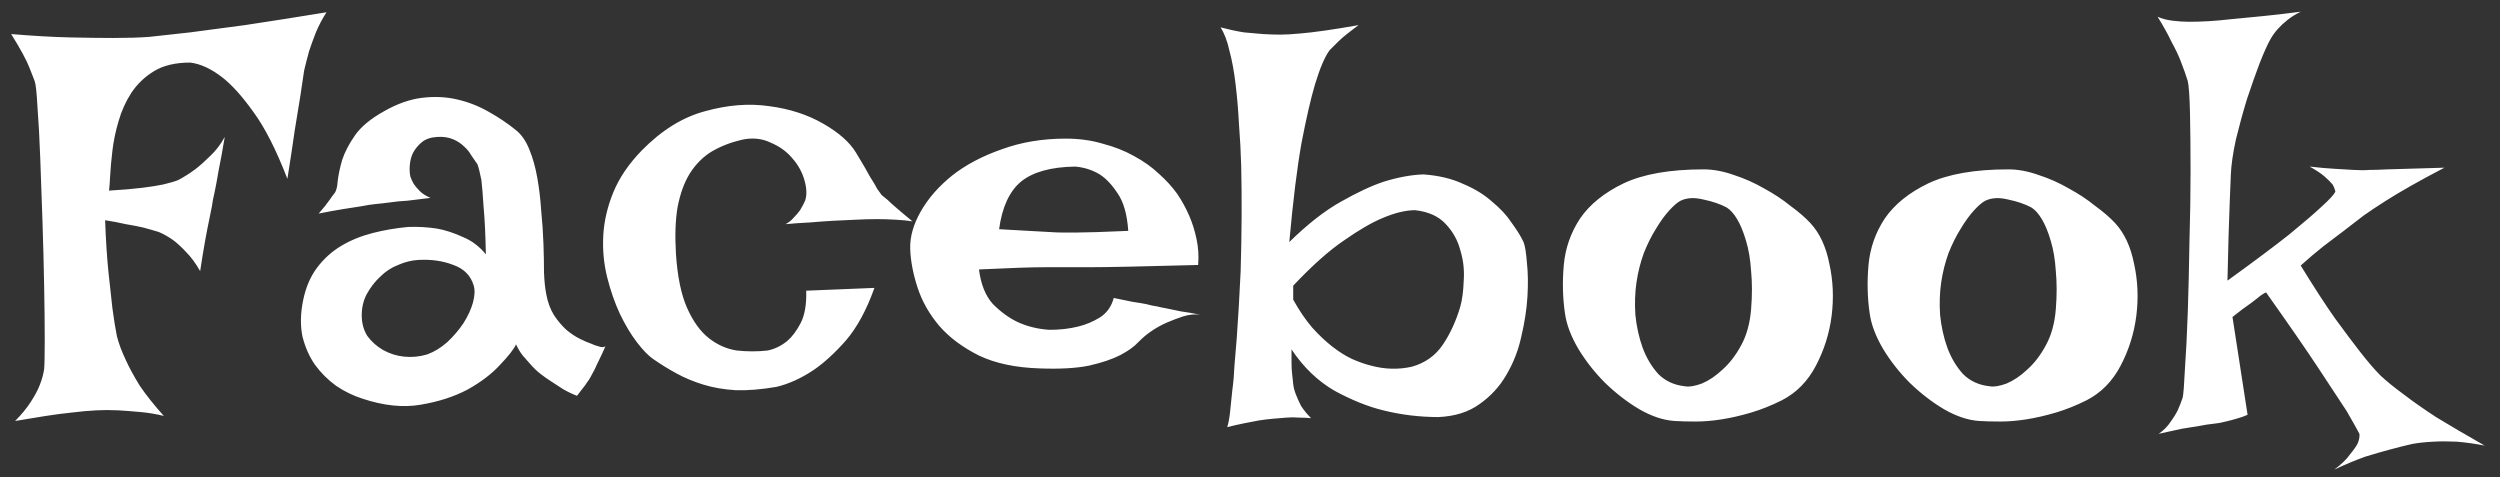 <svg width="131" height="25" viewBox="0 0 131 25" fill="none" xmlns="http://www.w3.org/2000/svg">
<rect x="0" y="0" width="131" height="25" fill="#333333" stroke="none"/>
<path d="M0.586 1.785C1.758 1.883 2.783 1.941 3.662 1.961C4.561 1.98 5.322 1.99 5.947 1.99C6.67 1.99 7.295 1.971 7.822 1.932C8.369 1.873 9.082 1.795 9.961 1.697C10.703 1.6 11.66 1.473 12.832 1.316C14.004 1.141 15.43 0.916 17.109 0.643C16.895 0.975 16.709 1.326 16.553 1.697C16.416 2.049 16.299 2.371 16.201 2.664C16.104 3.016 16.016 3.357 15.938 3.689C15.879 4.061 15.81 4.52 15.732 5.066C15.654 5.535 15.557 6.131 15.44 6.854C15.342 7.557 15.215 8.396 15.059 9.373C14.473 7.85 13.877 6.678 13.271 5.857C12.685 5.037 12.139 4.432 11.631 4.041C11.045 3.592 10.488 3.338 9.961 3.279C9.199 3.279 8.574 3.426 8.086 3.719C7.598 4.012 7.197 4.393 6.885 4.861C6.592 5.311 6.367 5.809 6.211 6.355C6.055 6.883 5.947 7.4 5.889 7.908C5.83 8.396 5.791 8.836 5.771 9.227C5.752 9.598 5.732 9.852 5.713 9.988C6.396 9.949 6.973 9.9 7.441 9.842C7.91 9.783 8.281 9.725 8.555 9.666C8.887 9.588 9.15 9.51 9.346 9.432C9.639 9.275 9.932 9.09 10.225 8.875C10.479 8.68 10.742 8.445 11.016 8.172C11.309 7.898 11.562 7.566 11.777 7.176C11.66 7.879 11.553 8.465 11.455 8.934C11.377 9.402 11.309 9.773 11.25 10.047C11.172 10.379 11.123 10.633 11.104 10.809C11.065 10.984 11.016 11.229 10.957 11.541C10.898 11.815 10.83 12.166 10.752 12.596C10.674 13.025 10.586 13.562 10.488 14.207C10.254 13.797 10.01 13.465 9.756 13.211C9.502 12.938 9.268 12.723 9.053 12.566C8.799 12.391 8.555 12.254 8.32 12.156C8.066 12.078 7.793 12 7.5 11.922C7.246 11.863 6.943 11.805 6.592 11.746C6.26 11.668 5.898 11.6 5.508 11.541C5.547 12.596 5.605 13.504 5.684 14.266C5.762 15.008 5.83 15.633 5.889 16.141C5.967 16.727 6.045 17.215 6.123 17.605C6.221 17.996 6.377 18.416 6.592 18.865C6.768 19.256 7.012 19.705 7.324 20.213C7.656 20.701 8.076 21.229 8.584 21.795C8.193 21.697 7.783 21.629 7.354 21.59C6.924 21.551 6.543 21.521 6.211 21.502C5.801 21.482 5.41 21.482 5.039 21.502C4.648 21.521 4.219 21.561 3.75 21.619C3.359 21.658 2.91 21.717 2.402 21.795C1.895 21.873 1.357 21.961 0.791 22.059C1.123 21.727 1.396 21.395 1.611 21.062C1.826 20.73 1.982 20.438 2.08 20.184C2.197 19.891 2.275 19.607 2.314 19.334C2.334 19.1 2.344 18.592 2.344 17.811C2.344 17.01 2.334 16.082 2.314 15.027C2.295 13.953 2.266 12.82 2.227 11.629C2.188 10.438 2.148 9.324 2.109 8.289C2.07 7.234 2.021 6.336 1.963 5.594C1.924 4.852 1.875 4.402 1.816 4.246C1.738 4.051 1.65 3.826 1.553 3.572C1.396 3.162 1.074 2.566 0.586 1.785ZM17.52 10.135C17.617 10.018 17.676 9.803 17.695 9.49C17.734 9.158 17.812 8.787 17.93 8.377C18.066 7.967 18.291 7.537 18.604 7.088C18.916 6.639 19.424 6.219 20.127 5.828C20.811 5.438 21.475 5.203 22.119 5.125C22.764 5.047 23.379 5.076 23.965 5.213C24.551 5.35 25.098 5.564 25.605 5.857C26.133 6.15 26.611 6.473 27.041 6.824C27.334 7.059 27.568 7.4 27.744 7.85C27.92 8.279 28.057 8.768 28.154 9.314C28.252 9.861 28.32 10.438 28.359 11.043C28.418 11.629 28.457 12.205 28.477 12.771C28.496 13.318 28.506 13.826 28.506 14.295C28.525 14.744 28.564 15.115 28.623 15.408C28.701 15.838 28.838 16.209 29.033 16.521C29.229 16.814 29.443 17.068 29.678 17.283C29.912 17.479 30.146 17.635 30.381 17.752C30.615 17.869 30.82 17.957 30.996 18.016C31.113 18.074 31.221 18.113 31.318 18.133C31.514 18.211 31.65 18.211 31.729 18.133C31.611 18.406 31.504 18.641 31.406 18.836C31.309 19.031 31.23 19.197 31.172 19.334C31.094 19.49 31.025 19.617 30.967 19.715C30.908 19.832 30.84 19.939 30.762 20.037C30.703 20.135 30.625 20.242 30.527 20.359C30.43 20.477 30.332 20.604 30.234 20.74C29.98 20.643 29.736 20.525 29.502 20.389C29.287 20.252 29.092 20.125 28.916 20.008C28.701 19.871 28.506 19.734 28.33 19.598C28.154 19.461 27.988 19.305 27.832 19.129C27.695 18.973 27.549 18.807 27.393 18.631C27.256 18.455 27.139 18.26 27.041 18.045C26.924 18.299 26.641 18.66 26.191 19.129C25.762 19.598 25.195 20.027 24.492 20.418C23.789 20.789 22.969 21.053 22.031 21.209C21.113 21.365 20.098 21.258 18.984 20.887C18.496 20.73 18.037 20.506 17.607 20.213C17.178 19.9 16.807 19.529 16.494 19.1C16.201 18.67 15.986 18.182 15.85 17.635C15.732 17.068 15.742 16.443 15.879 15.76C16.016 15.076 16.26 14.5 16.611 14.031C16.963 13.562 17.383 13.182 17.871 12.889C18.359 12.596 18.906 12.371 19.512 12.215C20.117 12.059 20.742 11.951 21.387 11.893C21.895 11.873 22.402 11.902 22.91 11.98C23.34 12.059 23.789 12.205 24.258 12.42C24.727 12.615 25.127 12.918 25.459 13.328C25.439 12.293 25.4 11.473 25.342 10.867C25.303 10.242 25.264 9.764 25.225 9.432C25.146 9.041 25.078 8.768 25.02 8.611C24.922 8.475 24.814 8.318 24.697 8.143C24.6 7.967 24.473 7.811 24.316 7.674C24.16 7.518 23.965 7.391 23.73 7.293C23.496 7.195 23.223 7.156 22.91 7.176C22.578 7.195 22.314 7.283 22.119 7.439C21.924 7.596 21.768 7.781 21.65 7.996C21.553 8.191 21.494 8.406 21.475 8.641C21.455 8.875 21.465 9.08 21.504 9.256C21.543 9.373 21.602 9.5 21.68 9.637C21.758 9.754 21.865 9.881 22.002 10.018C22.139 10.154 22.324 10.271 22.559 10.369C22.109 10.428 21.709 10.477 21.357 10.516C21.006 10.535 20.703 10.565 20.449 10.604C20.156 10.643 19.902 10.672 19.688 10.691C19.473 10.711 19.219 10.75 18.926 10.809C18.672 10.848 18.359 10.896 17.988 10.955C17.617 11.014 17.188 11.092 16.699 11.19C16.816 11.053 16.924 10.926 17.021 10.809C17.119 10.672 17.207 10.555 17.285 10.457C17.363 10.34 17.441 10.232 17.52 10.135ZM21.914 13.621C21.562 13.641 21.211 13.729 20.859 13.885C20.508 14.021 20.195 14.227 19.922 14.5C19.648 14.754 19.414 15.057 19.219 15.408C19.043 15.74 18.955 16.111 18.955 16.521C18.955 16.932 19.053 17.293 19.248 17.605C19.463 17.898 19.736 18.143 20.068 18.338C20.42 18.533 20.791 18.65 21.182 18.689C21.592 18.729 21.992 18.689 22.383 18.572C22.754 18.436 23.105 18.221 23.438 17.928C23.77 17.615 24.053 17.283 24.287 16.932C24.521 16.561 24.688 16.199 24.785 15.848C24.883 15.477 24.893 15.174 24.814 14.94C24.658 14.432 24.307 14.08 23.76 13.885C23.213 13.67 22.598 13.582 21.914 13.621ZM47.812 11.6C47.578 11.56 47.285 11.531 46.934 11.512C46.602 11.492 46.279 11.482 45.967 11.482C45.615 11.482 45.244 11.492 44.853 11.512C44.443 11.531 44.033 11.551 43.623 11.57C43.272 11.59 42.871 11.619 42.422 11.658C41.992 11.678 41.572 11.707 41.162 11.746C41.318 11.668 41.455 11.56 41.572 11.424C41.709 11.287 41.826 11.15 41.924 11.014C42.022 10.857 42.109 10.691 42.188 10.516C42.285 10.223 42.275 9.871 42.158 9.461C42.041 9.031 41.826 8.641 41.514 8.289C41.221 7.938 40.84 7.664 40.371 7.469C39.922 7.254 39.424 7.205 38.877 7.322C38.291 7.459 37.764 7.664 37.295 7.938C36.846 8.211 36.465 8.592 36.152 9.08C35.859 9.549 35.645 10.135 35.508 10.838C35.391 11.521 35.361 12.342 35.42 13.299C35.498 14.49 35.693 15.438 36.006 16.141C36.318 16.844 36.699 17.371 37.148 17.723C37.598 18.074 38.086 18.289 38.613 18.367C39.16 18.426 39.697 18.426 40.225 18.367C40.596 18.289 40.938 18.123 41.25 17.869C41.504 17.654 41.738 17.342 41.953 16.932C42.168 16.521 42.266 15.955 42.246 15.232L45.82 15.086C45.41 16.238 44.912 17.156 44.326 17.84C43.74 18.504 43.174 19.021 42.627 19.393C41.982 19.822 41.338 20.115 40.693 20.271C39.893 20.408 39.18 20.467 38.555 20.447C37.93 20.408 37.363 20.311 36.855 20.154C36.348 19.998 35.879 19.803 35.449 19.568C35.02 19.334 34.609 19.08 34.219 18.807C33.965 18.631 33.682 18.338 33.369 17.928C33.057 17.518 32.764 17.029 32.49 16.463C32.217 15.877 31.992 15.232 31.816 14.529C31.641 13.826 31.572 13.104 31.611 12.361C31.65 11.6 31.826 10.838 32.139 10.076C32.451 9.314 32.949 8.582 33.633 7.879C34.668 6.824 35.772 6.141 36.943 5.828C38.135 5.496 39.258 5.408 40.312 5.564C41.367 5.701 42.305 6.004 43.125 6.473C43.945 6.941 44.522 7.449 44.853 7.996C45.185 8.543 45.43 8.963 45.586 9.256C45.762 9.529 45.889 9.744 45.967 9.9C46.065 10.037 46.143 10.145 46.201 10.223C46.279 10.281 46.387 10.369 46.523 10.486C46.621 10.584 46.738 10.691 46.875 10.809C46.992 10.906 47.129 11.023 47.285 11.16C47.441 11.297 47.617 11.443 47.812 11.6ZM54.99 17.283C55.537 17.283 56.045 17.225 56.514 17.107C56.904 17.01 57.275 16.854 57.627 16.639C57.998 16.404 58.242 16.062 58.359 15.613C58.75 15.691 59.082 15.76 59.355 15.818C59.629 15.857 59.863 15.896 60.059 15.935C60.273 15.994 60.459 16.033 60.615 16.053C60.772 16.092 60.957 16.131 61.172 16.17C61.367 16.209 61.602 16.258 61.875 16.316C62.168 16.355 62.51 16.414 62.9 16.492C62.607 16.453 62.305 16.482 61.992 16.58C61.699 16.678 61.416 16.785 61.143 16.902C60.83 17.039 60.537 17.205 60.264 17.4C60.088 17.518 59.883 17.693 59.648 17.928C59.434 18.162 59.121 18.387 58.711 18.602C58.301 18.816 57.754 19.002 57.07 19.158C56.406 19.295 55.547 19.344 54.492 19.305C53.223 19.266 52.158 19.041 51.299 18.631C50.44 18.201 49.746 17.684 49.219 17.078C48.691 16.453 48.31 15.779 48.076 15.057C47.842 14.334 47.715 13.66 47.695 13.035C47.676 12.41 47.861 11.756 48.252 11.072C48.643 10.389 49.19 9.764 49.893 9.197C50.615 8.631 51.484 8.172 52.5 7.82C53.516 7.449 54.629 7.264 55.84 7.264C56.543 7.264 57.188 7.352 57.773 7.527C58.379 7.684 58.926 7.898 59.414 8.172C59.922 8.445 60.361 8.758 60.732 9.109C61.103 9.441 61.416 9.783 61.67 10.135C61.924 10.506 62.139 10.896 62.315 11.307C62.471 11.658 62.598 12.059 62.695 12.508C62.793 12.957 62.822 13.416 62.783 13.885C61.299 13.924 60.098 13.953 59.18 13.973C58.281 13.992 57.578 14.002 57.07 14.002H55.752H54.756C54.404 14.002 53.945 14.012 53.379 14.031C52.812 14.051 52.119 14.08 51.299 14.119C51.397 14.9 51.641 15.506 52.031 15.935C52.441 16.346 52.871 16.658 53.32 16.873C53.828 17.107 54.385 17.244 54.99 17.283ZM52.353 12.01C52.978 12.049 53.496 12.078 53.906 12.098C54.336 12.117 54.688 12.137 54.961 12.156C55.254 12.176 55.488 12.185 55.664 12.185H56.397C56.885 12.185 57.793 12.156 59.121 12.098C59.062 11.238 58.877 10.584 58.565 10.135C58.272 9.686 57.959 9.354 57.627 9.139C57.236 8.904 56.807 8.768 56.338 8.729C55.068 8.748 54.121 9.012 53.496 9.52C52.891 10.027 52.51 10.857 52.353 12.01ZM63.955 1.434C64.404 1.551 64.814 1.639 65.186 1.697C65.576 1.736 65.908 1.766 66.182 1.785C66.514 1.805 66.816 1.814 67.09 1.814C67.363 1.814 67.705 1.795 68.115 1.756C68.838 1.697 69.863 1.551 71.191 1.316C70.977 1.473 70.772 1.629 70.576 1.785C70.4 1.922 70.244 2.059 70.107 2.195L69.668 2.635C69.414 2.986 69.16 3.582 68.906 4.422C68.691 5.145 68.457 6.16 68.203 7.469C67.969 8.777 67.754 10.516 67.559 12.684C68.516 11.746 69.414 11.043 70.254 10.574C71.113 10.086 71.865 9.734 72.51 9.52C73.272 9.285 73.965 9.158 74.59 9.139C75.391 9.197 76.084 9.363 76.67 9.637C77.275 9.891 77.783 10.203 78.193 10.574C78.623 10.926 78.965 11.297 79.219 11.688C79.492 12.059 79.697 12.391 79.834 12.684C79.912 12.879 79.971 13.24 80.01 13.768C80.068 14.275 80.078 14.861 80.039 15.525C80 16.189 79.893 16.893 79.717 17.635C79.561 18.357 79.297 19.031 78.926 19.656C78.574 20.262 78.106 20.77 77.519 21.18C76.953 21.59 76.24 21.814 75.381 21.854C74.385 21.854 73.418 21.736 72.481 21.502C71.68 21.307 70.83 20.965 69.932 20.477C69.053 19.969 68.301 19.246 67.676 18.309C67.676 18.543 67.676 18.777 67.676 19.012C67.676 19.227 67.686 19.412 67.705 19.568C67.725 19.783 67.744 19.969 67.764 20.125C67.783 20.301 67.832 20.486 67.91 20.682C67.969 20.838 68.057 21.033 68.174 21.268C68.311 21.482 68.486 21.697 68.701 21.912C68.486 21.893 68.272 21.883 68.057 21.883C67.842 21.863 67.627 21.863 67.412 21.883C67.178 21.902 66.943 21.922 66.709 21.941C66.475 21.961 66.231 21.99 65.977 22.029C65.762 22.068 65.508 22.117 65.215 22.176C64.922 22.234 64.619 22.303 64.307 22.381C64.365 22.205 64.414 21.951 64.453 21.619C64.492 21.268 64.531 20.887 64.57 20.477C64.629 20.047 64.668 19.598 64.688 19.129C64.727 18.66 64.766 18.191 64.805 17.723C64.883 16.648 64.951 15.477 65.01 14.207C65.068 12.234 65.078 10.398 65.039 8.699C65.019 7.977 64.981 7.244 64.922 6.502C64.883 5.76 64.824 5.066 64.746 4.422C64.668 3.758 64.561 3.172 64.424 2.664C64.307 2.137 64.15 1.727 63.955 1.434ZM67.764 15.701C68.076 16.268 68.408 16.756 68.76 17.166C69.111 17.557 69.463 17.889 69.814 18.162C70.166 18.436 70.508 18.65 70.84 18.807C71.191 18.963 71.523 19.08 71.836 19.158C72.559 19.354 73.272 19.373 73.975 19.217C74.678 19.021 75.225 18.631 75.615 18.045C76.006 17.459 76.309 16.795 76.523 16.053C76.621 15.701 76.68 15.252 76.699 14.705C76.738 14.158 76.68 13.631 76.523 13.123C76.387 12.596 76.133 12.137 75.762 11.746C75.391 11.336 74.853 11.092 74.15 11.014C73.662 11.014 73.096 11.15 72.451 11.424C71.885 11.658 71.211 12.049 70.43 12.596C69.648 13.123 68.76 13.914 67.764 14.969V15.701ZM89.268 8.875C89.775 8.875 90.303 8.973 90.85 9.168C91.397 9.344 91.924 9.578 92.432 9.871C92.939 10.145 93.398 10.447 93.809 10.779C94.238 11.092 94.59 11.395 94.863 11.688C95.352 12.215 95.684 12.928 95.859 13.826C96.055 14.705 96.094 15.613 95.977 16.551C95.859 17.469 95.586 18.338 95.156 19.158C94.727 19.979 94.131 20.584 93.369 20.975C92.822 21.248 92.285 21.463 91.758 21.619C91.231 21.775 90.723 21.893 90.234 21.971C89.746 22.049 89.287 22.088 88.857 22.088C88.428 22.088 88.057 22.078 87.744 22.059C87.158 22.02 86.543 21.814 85.898 21.443C85.273 21.072 84.678 20.613 84.111 20.066C83.564 19.52 83.096 18.924 82.705 18.279C82.314 17.615 82.08 16.99 82.002 16.404C81.885 15.604 81.865 14.764 81.943 13.885C82.022 13.006 82.305 12.195 82.793 11.453C83.301 10.711 84.062 10.096 85.078 9.607C86.113 9.119 87.51 8.875 89.268 8.875ZM88.301 20.242C88.516 20.281 88.809 20.232 89.18 20.096C89.551 19.939 89.912 19.695 90.264 19.363C90.635 19.031 90.957 18.611 91.231 18.104C91.523 17.576 91.699 16.941 91.758 16.199C91.816 15.477 91.816 14.812 91.758 14.207C91.719 13.602 91.631 13.074 91.494 12.625C91.357 12.156 91.201 11.775 91.025 11.482C90.85 11.19 90.664 10.984 90.469 10.867C90.137 10.691 89.736 10.555 89.268 10.457C88.799 10.34 88.398 10.359 88.066 10.516C87.91 10.594 87.715 10.76 87.481 11.014C87.246 11.268 87.012 11.59 86.777 11.98C86.543 12.352 86.328 12.781 86.133 13.27C85.957 13.758 85.83 14.266 85.752 14.793C85.674 15.32 85.654 15.887 85.693 16.492C85.752 17.098 85.879 17.674 86.074 18.221C86.269 18.748 86.543 19.207 86.894 19.598C87.266 19.969 87.734 20.184 88.301 20.242ZM105.234 8.875C105.742 8.875 106.27 8.973 106.816 9.168C107.363 9.344 107.891 9.578 108.398 9.871C108.906 10.145 109.365 10.447 109.775 10.779C110.205 11.092 110.557 11.395 110.83 11.688C111.318 12.215 111.65 12.928 111.826 13.826C112.021 14.705 112.061 15.613 111.943 16.551C111.826 17.469 111.553 18.338 111.123 19.158C110.693 19.979 110.098 20.584 109.336 20.975C108.789 21.248 108.252 21.463 107.725 21.619C107.197 21.775 106.689 21.893 106.201 21.971C105.713 22.049 105.254 22.088 104.824 22.088C104.395 22.088 104.023 22.078 103.711 22.059C103.125 22.02 102.51 21.814 101.865 21.443C101.24 21.072 100.645 20.613 100.078 20.066C99.531 19.52 99.062 18.924 98.672 18.279C98.281 17.615 98.047 16.99 97.969 16.404C97.852 15.604 97.832 14.764 97.91 13.885C97.988 13.006 98.272 12.195 98.76 11.453C99.268 10.711 100.029 10.096 101.045 9.607C102.08 9.119 103.477 8.875 105.234 8.875ZM104.268 20.242C104.482 20.281 104.775 20.232 105.146 20.096C105.518 19.939 105.879 19.695 106.23 19.363C106.602 19.031 106.924 18.611 107.197 18.104C107.49 17.576 107.666 16.941 107.725 16.199C107.783 15.477 107.783 14.812 107.725 14.207C107.686 13.602 107.598 13.074 107.461 12.625C107.324 12.156 107.168 11.775 106.992 11.482C106.816 11.19 106.631 10.984 106.436 10.867C106.104 10.691 105.703 10.555 105.234 10.457C104.766 10.34 104.365 10.359 104.033 10.516C103.877 10.594 103.682 10.76 103.447 11.014C103.213 11.268 102.979 11.59 102.744 11.98C102.51 12.352 102.295 12.781 102.1 13.27C101.924 13.758 101.797 14.266 101.719 14.793C101.641 15.32 101.621 15.887 101.66 16.492C101.719 17.098 101.846 17.674 102.041 18.221C102.236 18.748 102.51 19.207 102.861 19.598C103.232 19.969 103.701 20.184 104.268 20.242ZM113.057 0.877C113.271 0.975 113.525 1.043 113.818 1.082C114.131 1.121 114.424 1.141 114.697 1.141C115.029 1.141 115.371 1.131 115.723 1.111C116.074 1.092 116.504 1.053 117.012 0.994C117.422 0.955 117.93 0.906 118.535 0.848C119.141 0.789 119.814 0.711 120.557 0.613C120.283 0.75 120.049 0.896 119.854 1.053C119.658 1.209 119.492 1.365 119.355 1.521C119.199 1.697 119.072 1.873 118.975 2.049C118.838 2.283 118.652 2.693 118.418 3.279C118.203 3.846 117.979 4.48 117.744 5.184C117.529 5.887 117.334 6.6 117.158 7.322C117.002 8.045 116.914 8.66 116.895 9.168C116.875 9.598 116.855 10.086 116.836 10.633C116.816 11.102 116.797 11.678 116.777 12.361C116.758 13.045 116.738 13.826 116.719 14.705C118.125 13.69 119.209 12.879 119.971 12.273C120.732 11.648 121.289 11.17 121.641 10.838C122.051 10.467 122.295 10.203 122.373 10.047C122.354 9.93 122.305 9.803 122.227 9.666C122.129 9.549 121.992 9.412 121.816 9.256C121.641 9.1 121.377 8.924 121.025 8.729C121.533 8.787 121.973 8.826 122.344 8.846C122.734 8.865 123.066 8.885 123.34 8.904C123.652 8.924 123.926 8.924 124.16 8.904C124.414 8.904 124.727 8.895 125.098 8.875C125.742 8.855 126.738 8.826 128.086 8.787C126.777 9.471 125.742 10.057 124.98 10.545C124.551 10.818 124.17 11.072 123.838 11.307C123.506 11.56 123.164 11.824 122.812 12.098C122.5 12.332 122.139 12.605 121.729 12.918C121.338 13.23 120.947 13.562 120.557 13.914C121.24 15.027 121.836 15.945 122.344 16.668C122.871 17.391 123.311 17.977 123.662 18.426C124.072 18.953 124.434 19.373 124.746 19.686C125.059 19.979 125.469 20.311 125.977 20.682C126.406 21.014 126.963 21.404 127.646 21.854C128.35 22.283 129.199 22.781 130.195 23.348C129.688 23.25 129.199 23.182 128.73 23.143C128.262 23.123 127.861 23.123 127.529 23.143C127.119 23.162 126.748 23.201 126.416 23.26C126.064 23.338 125.674 23.436 125.244 23.553C124.873 23.65 124.434 23.777 123.926 23.934C123.438 24.109 122.9 24.334 122.314 24.607C122.686 24.334 122.959 24.07 123.135 23.816C123.33 23.582 123.467 23.387 123.545 23.23C123.623 23.035 123.652 22.869 123.633 22.732C123.535 22.537 123.311 22.137 122.959 21.531C122.627 21.023 122.139 20.281 121.494 19.305C120.85 18.328 119.932 17 118.74 15.32C118.682 15.34 118.584 15.398 118.447 15.496C118.33 15.594 118.154 15.73 117.92 15.906C117.686 16.062 117.373 16.297 116.982 16.609L117.773 21.736C117.598 21.814 117.402 21.883 117.188 21.941C116.992 22 116.807 22.049 116.631 22.088C116.416 22.146 116.201 22.186 115.986 22.205C115.771 22.225 115.518 22.264 115.225 22.322C114.971 22.361 114.668 22.41 114.316 22.469C113.965 22.547 113.564 22.635 113.115 22.732C113.369 22.557 113.574 22.352 113.73 22.117C113.887 21.902 114.014 21.697 114.111 21.502C114.209 21.287 114.297 21.062 114.375 20.828C114.414 20.633 114.453 20.125 114.492 19.305C114.551 18.484 114.6 17.508 114.639 16.375C114.678 15.223 114.707 13.992 114.727 12.684C114.766 11.375 114.785 10.145 114.785 8.992C114.785 7.82 114.775 6.805 114.756 5.945C114.736 5.066 114.697 4.5 114.639 4.246C114.541 3.934 114.424 3.602 114.287 3.25C114.17 2.938 114.004 2.586 113.789 2.195C113.594 1.785 113.35 1.346 113.057 0.877Z" fill="white"/>
</svg>
